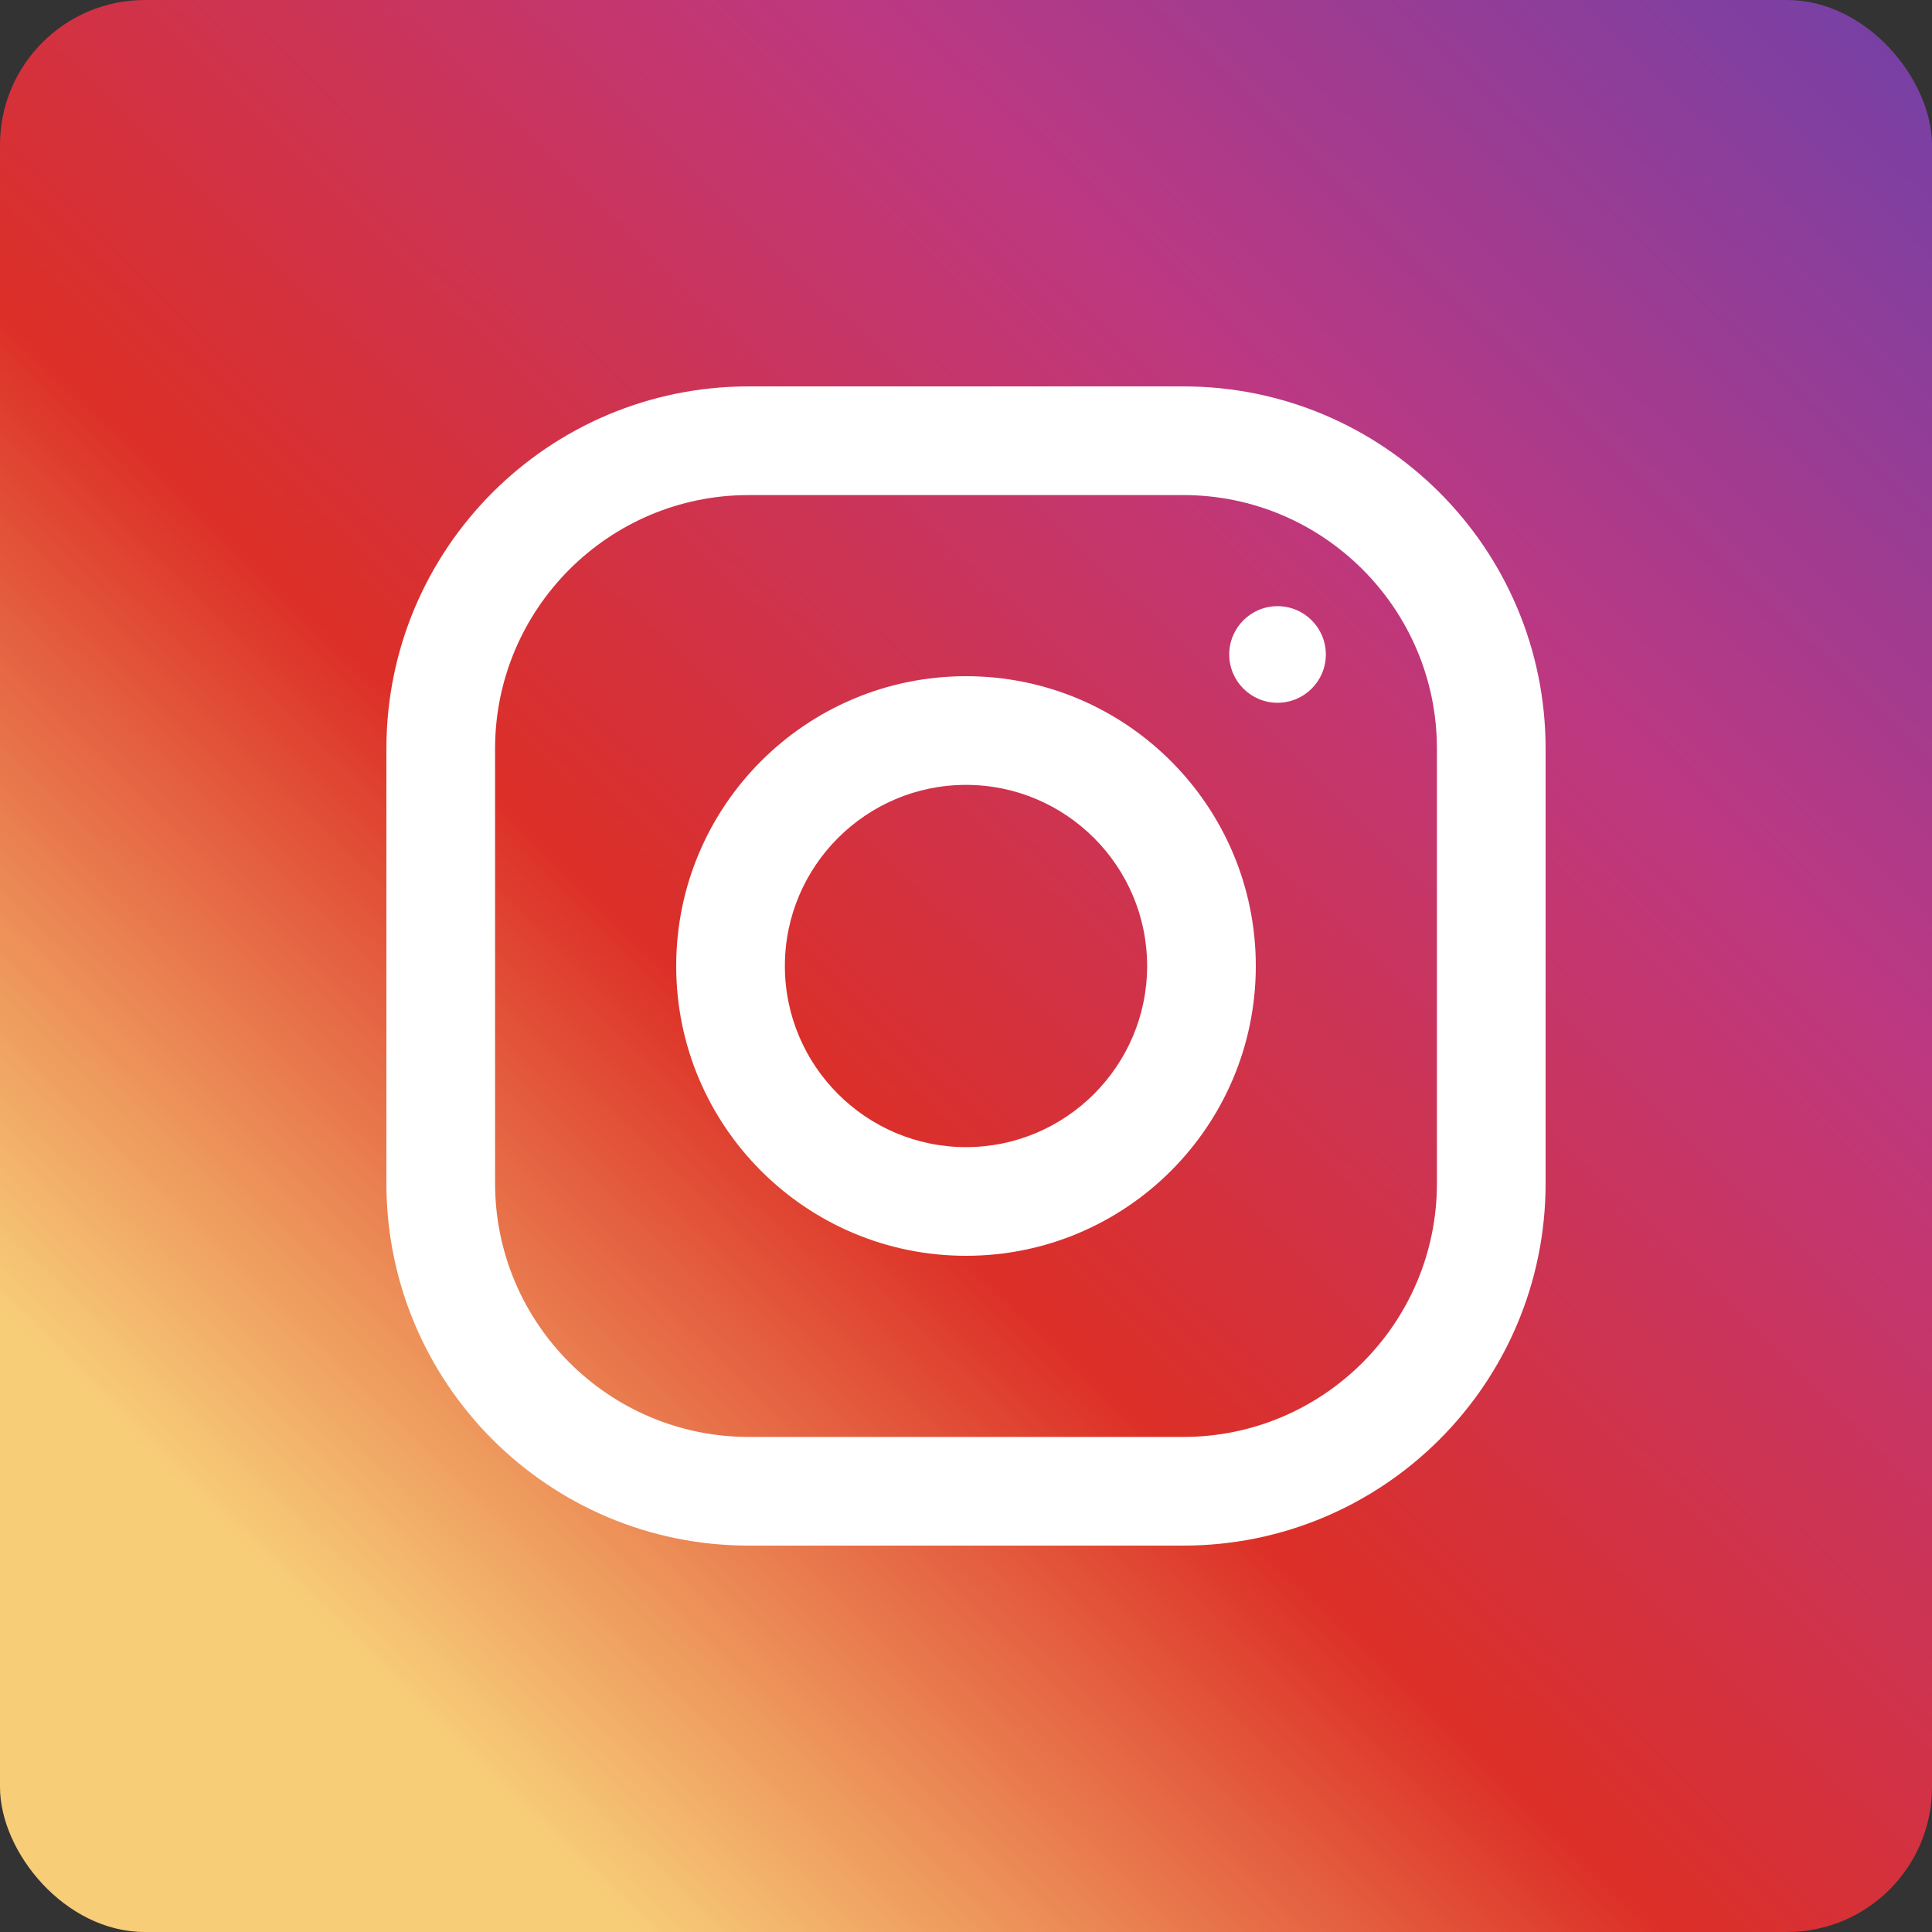 <?xml version="1.0" encoding="UTF-8"?>
<svg width="40px" height="40px" viewBox="0 0 40 40" version="1.1" xmlns="http://www.w3.org/2000/svg" xmlns:xlink="http://www.w3.org/1999/xlink">
    <rect x="0" y="0" width="40" height="40" fill="#333333" stroke="none"/>
    <!-- Generator: Sketch 50.2 (55047) - http://www.bohemiancoding.com/sketch -->
    <title>instagram</title>
    <desc>Created with Sketch.</desc>
    <defs>
        <linearGradient x1="100%" y1="0%" x2="17.676%" y2="84.541%" id="linearGradient-1">
            <stop stop-color="#7141A8" offset="0%"></stop>
            <stop stop-color="#BD3881" offset="33.492%"></stop>
            <stop stop-color="#DC2F27" offset="68.691%"></stop>
            <stop stop-color="#F7CD78" offset="100%"></stop>
        </linearGradient>
    </defs>
    <g id="Page-1" stroke="none" stroke-width="1" fill="none" fill-rule="evenodd">
        <g id="styleguide" transform="translate(-597, -864)">
            <g id="buttons" transform="translate(156, 667)">
                <g id="icons-copy" transform="translate(331, 197)">
                    <g id="instagram" transform="translate(110, 0)">
                        <rect id="Rectangle" fill="url(#linearGradient-1)" x="0" y="0" width="40" height="40" rx="3"></rect>
                        <g id="Group-19" transform="translate(8, 8)" fill="#FFFFFF" fill-rule="nonzero">
                            <path d="M16.5,0 L7.5,0 C3.358,0 0,3.358 0,7.5 L0,16.5 C0,20.642 3.358,24 7.5,24 L16.5,24 C20.642,24 24,20.642 24,16.5 L24,7.5 C24,3.358 20.642,0 16.5,0 Z M21.75,16.5 C21.75,19.395 19.395,21.75 16.5,21.75 L7.5,21.75 C4.605,21.75 2.25,19.395 2.25,16.5 L2.25,7.5 C2.25,4.605 4.605,2.25 7.5,2.25 L16.5,2.25 C19.395,2.25 21.75,4.605 21.75,7.5 L21.75,16.5 Z" id="Shape"></path>
                            <path d="M12,6 C8.687,6 6,8.687 6,12 C6,15.313 8.687,18 12,18 C15.313,18 18,15.313 18,12 C18,8.687 15.313,6 12,6 Z M12,15.75 C9.933,15.75 8.25,14.067 8.25,12 C8.25,9.931 9.933,8.25 12,8.25 C14.067,8.25 15.75,9.931 15.75,12 C15.75,14.067 14.067,15.75 12,15.75 Z" id="Shape"></path>
                            <circle id="Oval" cx="18.45" cy="5.55" r="1"></circle>
                        </g>
                    </g>
                </g>
            </g>
        </g>
    </g>
</svg>